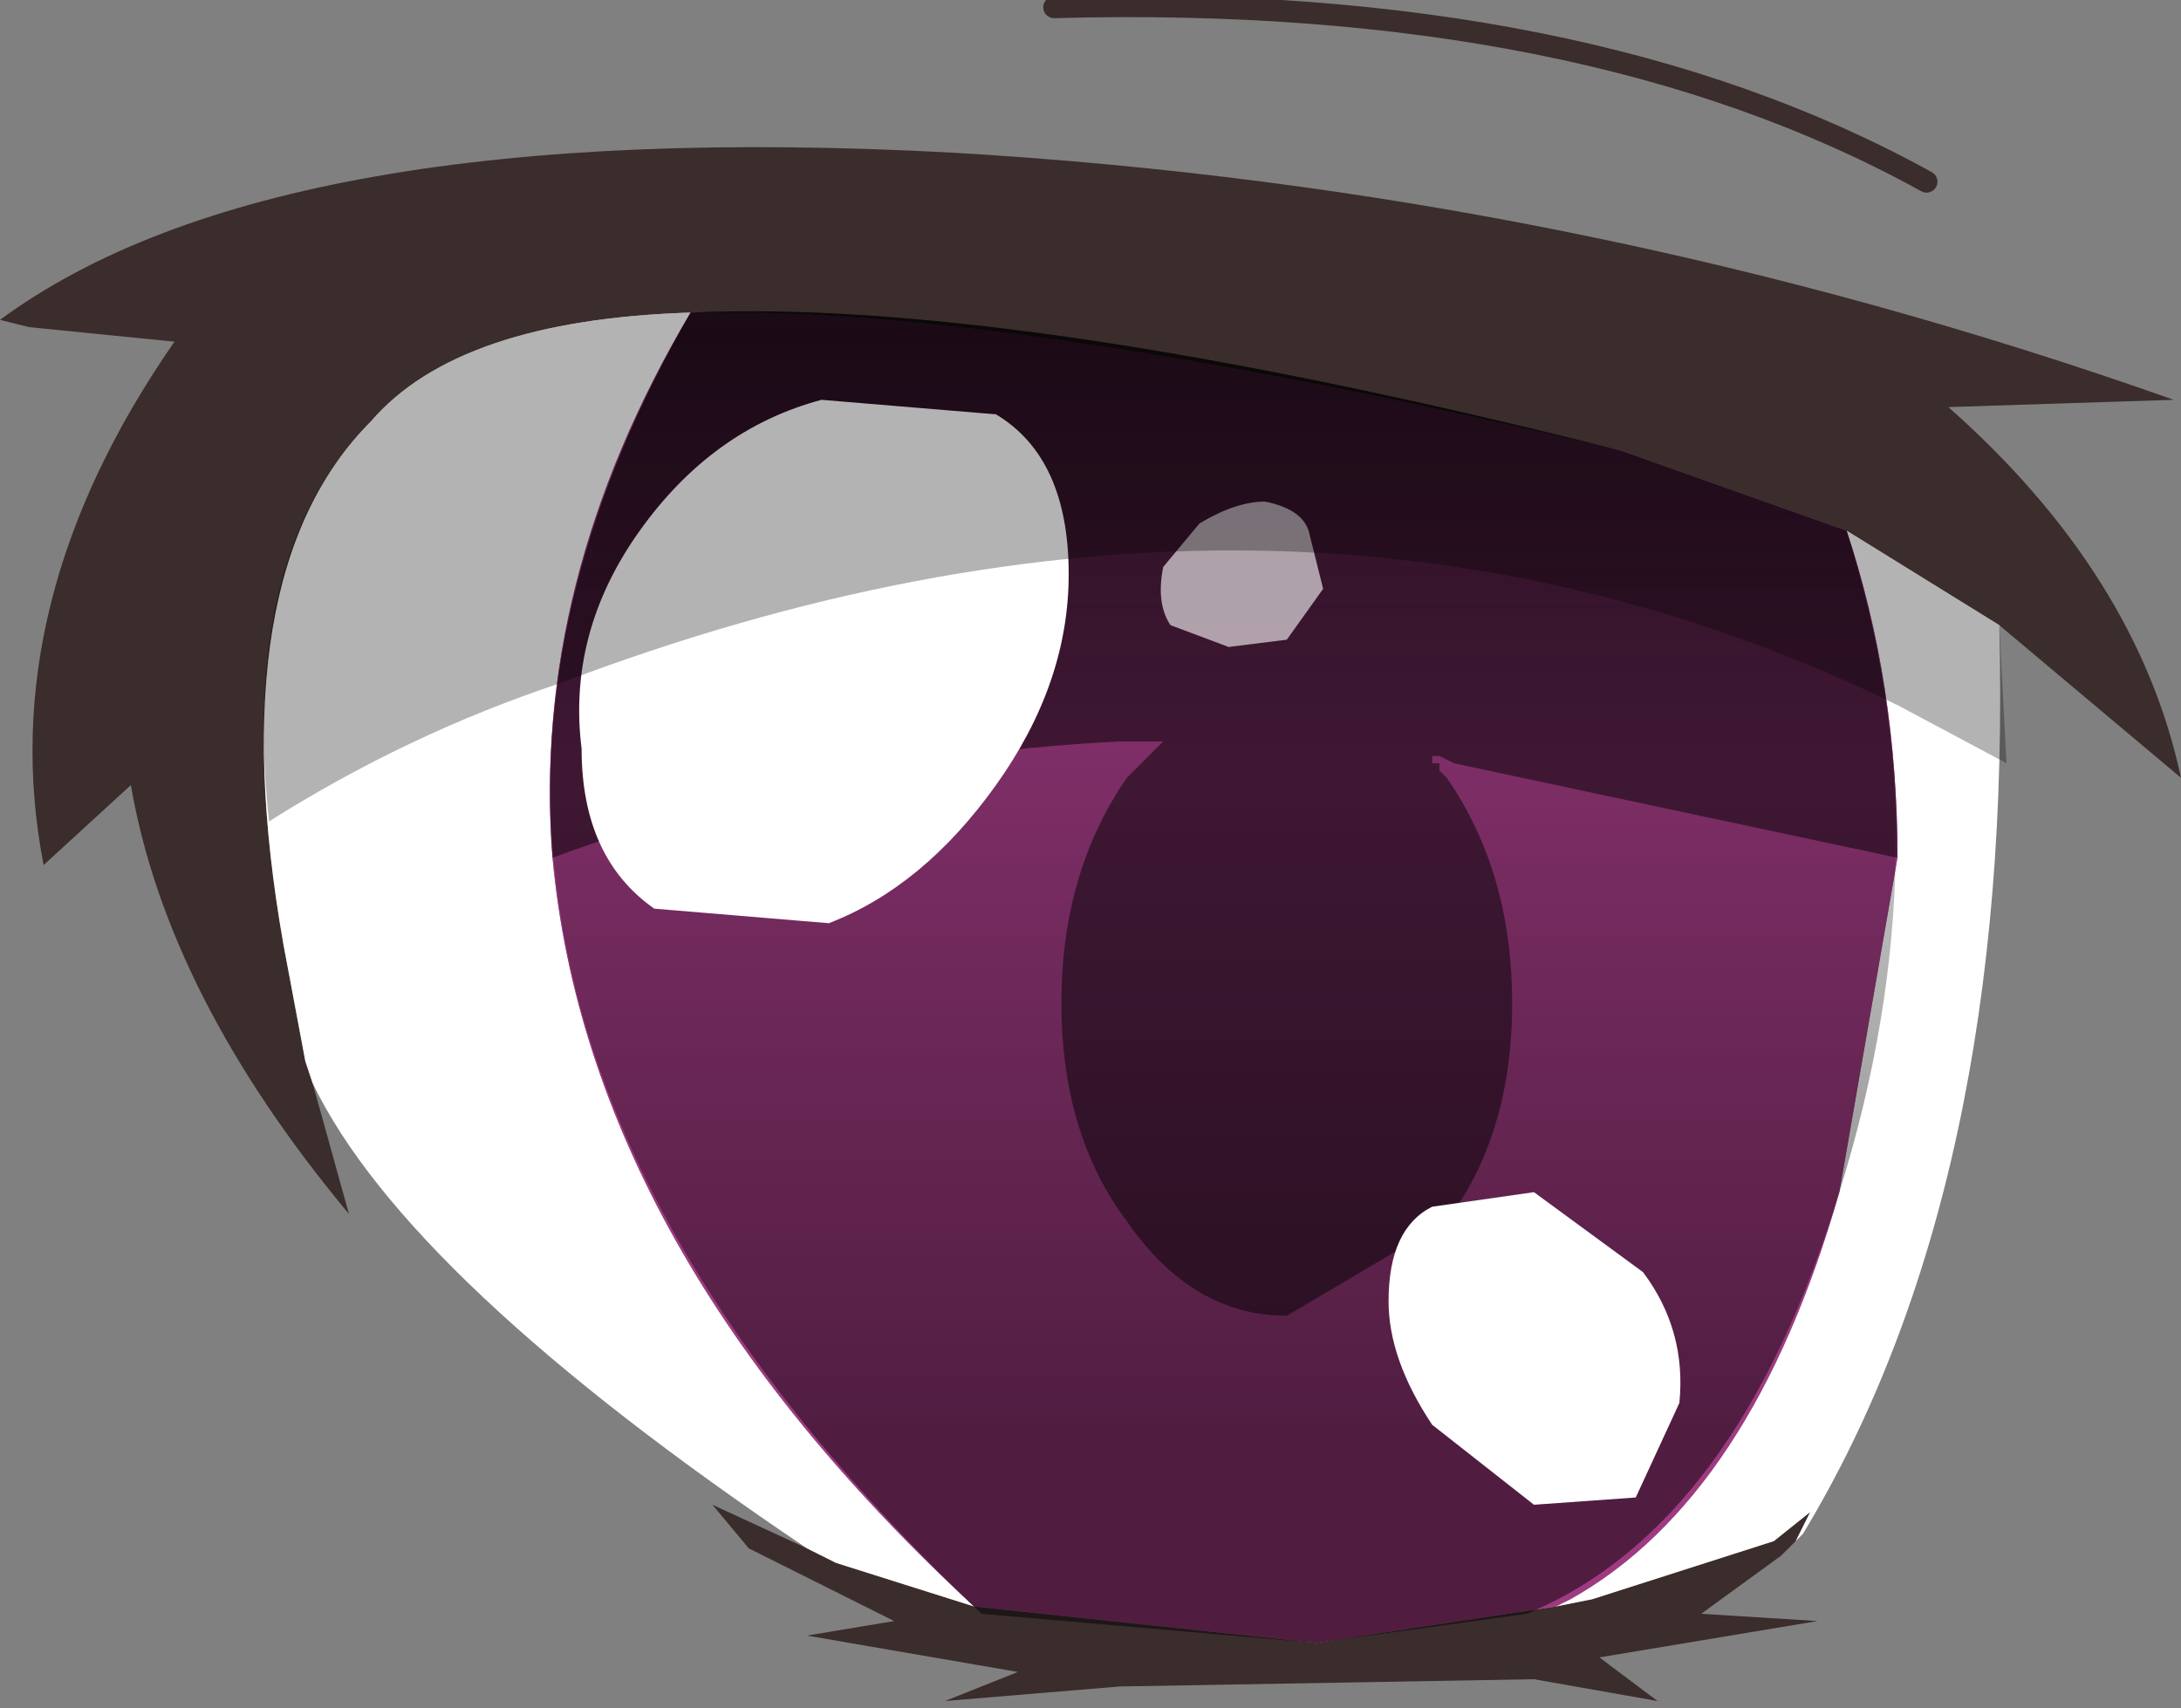 <svg xmlns="http://www.w3.org/2000/svg" xmlns:ffdec="https://www.free-decompiler.com/flash" xmlns:xlink="http://www.w3.org/1999/xlink" ffdec:objectType="frame" width="15" height="11.75"><rect width="100%" height="100%" fill="#808080" stroke="none"/><g transform="translate(-.25 .35)"><use ffdec:characterId="1" xlink:href="#a" width="15" height="11.75" transform="translate(.25 -.35)"/><use ffdec:characterId="3" xlink:href="#b" width="9.25" height="9.15" transform="translate(4.05 1.8)"/><use ffdec:characterId="4" xlink:href="#c" width="12" height="9.15" transform="translate(2.05 1.8)"/></g><defs><linearGradient id="e" x1="-819.2" x2="819.2" gradientTransform="matrix(0 -.006 .006 0 8.65 6.4)" gradientUnits="userSpaceOnUse" spreadMethod="pad"><stop offset=".18" stop-opacity=".498"/><stop offset="1" stop-opacity="0"/></linearGradient><linearGradient id="f" x1="-819.2" x2="819.2" gradientTransform="matrix(0 -.004 .006 0 8.65 5.25)" gradientUnits="userSpaceOnUse" spreadMethod="pad"><stop offset=".553" stop-opacity="0"/><stop offset="1" stop-opacity=".498"/></linearGradient><g id="a"><path fill="#3a2d2b" fill-rule="evenodd" d="m12.7 3.65-1.55-.55q-4.2-1-6.4-.95-1.6.05-2.2.75-1.05 1.05-.6 3.6l.15.8.05.15.25.9Q1.15 6.85.9 5.4l-.6.55q-.35-1.8.9-3.6l-1-.1L0 2.2Q1.9.8 6.55 1.05q4.3.25 8.4 1.7l-1.55.05q1.3 1.15 1.6 2.55L13.75 4.3zm-6 7.4 2.35.25 1.65-.25.25-.05 1.25-.4.25-.2-.1.2-.1.1-.55.4.8.05-1.5.25.4.3-.85-.15-2.85.05-1.2.1.5-.2-1.45-.25.6-.1-1-.5-.25-.3.65.3.2.1z"/><path fill="#fff" fill-rule="evenodd" d="m12.7 3.65 1.05.65q.1 3.85-1.35 6.25l-.05.05.1-.2-.25.2-1.25.4-.25.05.1-.05q1.25-.7 1.85-2.8l.4-2.3q0-1.2-.35-2.25M2.15 7.45 2.1 7.3l-.15-.8q-.45-2.55.6-3.6.6-.7 2.2-.75Q3.65 4 3.8 5.9q.25 2.7 2.9 5.15l-.95-.3-.2-.1Q2.8 8.8 2.15 7.45"/><path fill="none" stroke="#3a2d2b" stroke-linecap="round" stroke-linejoin="round" stroke-width=".15" d="M13.25 1.25q-2.35-1.3-6-1.2"/></g><g id="c" fill-rule="evenodd"><path fill="url(#e)" d="M12.9 7.85q-.7 2.3-2.15 2.9l-1.45.2-2.3-.2Q2.35 6.35 5 1.8q2.25-.1 6.4.95l1.55.55q.7 2.15-.05 4.55" transform="translate(-2.05 -1.8)"/><path fill-opacity=".498" d="M8.6 4.75q0 .9-.45 1.5l-1.1.65q-.65 0-1.1-.65-.45-.6-.45-1.5t.45-1.55l.25-.25h-.3q-2 .1-3.9.8Q1.85 1.9 2.95 0q2.25-.1 6.4.95l1.55.55q.35 1.1.35 2.25L8.2 3.1l-.1-.05h-.05v.05h.05v.05l.05.05q.45.65.45 1.55"/><path fill="url(#f)" d="M10.15 4.85h-.05v.05h.05v.05l.05.05q.45.65.45 1.55t-.45 1.5l-1.1.65q-.65 0-1.1-.65-.45-.6-.45-1.5T8 5l.25-.25h-.3q-2 .1-3.9.8Q3.9 3.7 5 1.8q2.25-.1 6.4.95l1.55.55q.35 1.1.35 2.25l-3.05-.65z" transform="translate(-2.05 -1.8)"/><path fill="#fff" d="M9.5 6.6q.3.4.25.9l-.3.65-.7.05-.7-.55q-.3-.45-.3-.85 0-.5.3-.65l.7-.1zM5.05.7q.5.3.5 1.1 0 .75-.5 1.45T3.9 4.2l-1.2-.1q-.5-.35-.5-1.1-.1-.8.4-1.5T3.85.6z"/><path fill="#fff" fill-opacity=".6" d="m7.2 1.5.1.4-.25.35-.4.05-.4-.15q-.1-.15-.05-.4l.25-.3q.25-.15.45-.15.25.05.3.2"/><path fill-opacity=".298" d="m10.9 1.5 1.05.65.05.95-.75-.4q-4.2-2.05-9.2-.15Q1 2.9.05 3.5q-.2-1.85.7-2.75.6-.7 2.2-.75 2.25-.1 6.4.95z"/></g><path id="d" fill="#9f3a81" fill-rule="evenodd" d="M5.25 9.15 2.9 8.9Q.25 6.45 0 3.75-.15 1.85.95 0q2.2-.05 6.4.95l1.55.55q.35 1.05.35 2.25l-.4 2.3q-.6 2.1-1.85 2.8l-.1.05z"/><use ffdec:characterId="2" xlink:href="#d" id="b" width="9.25" height="9.15"/></defs></svg>